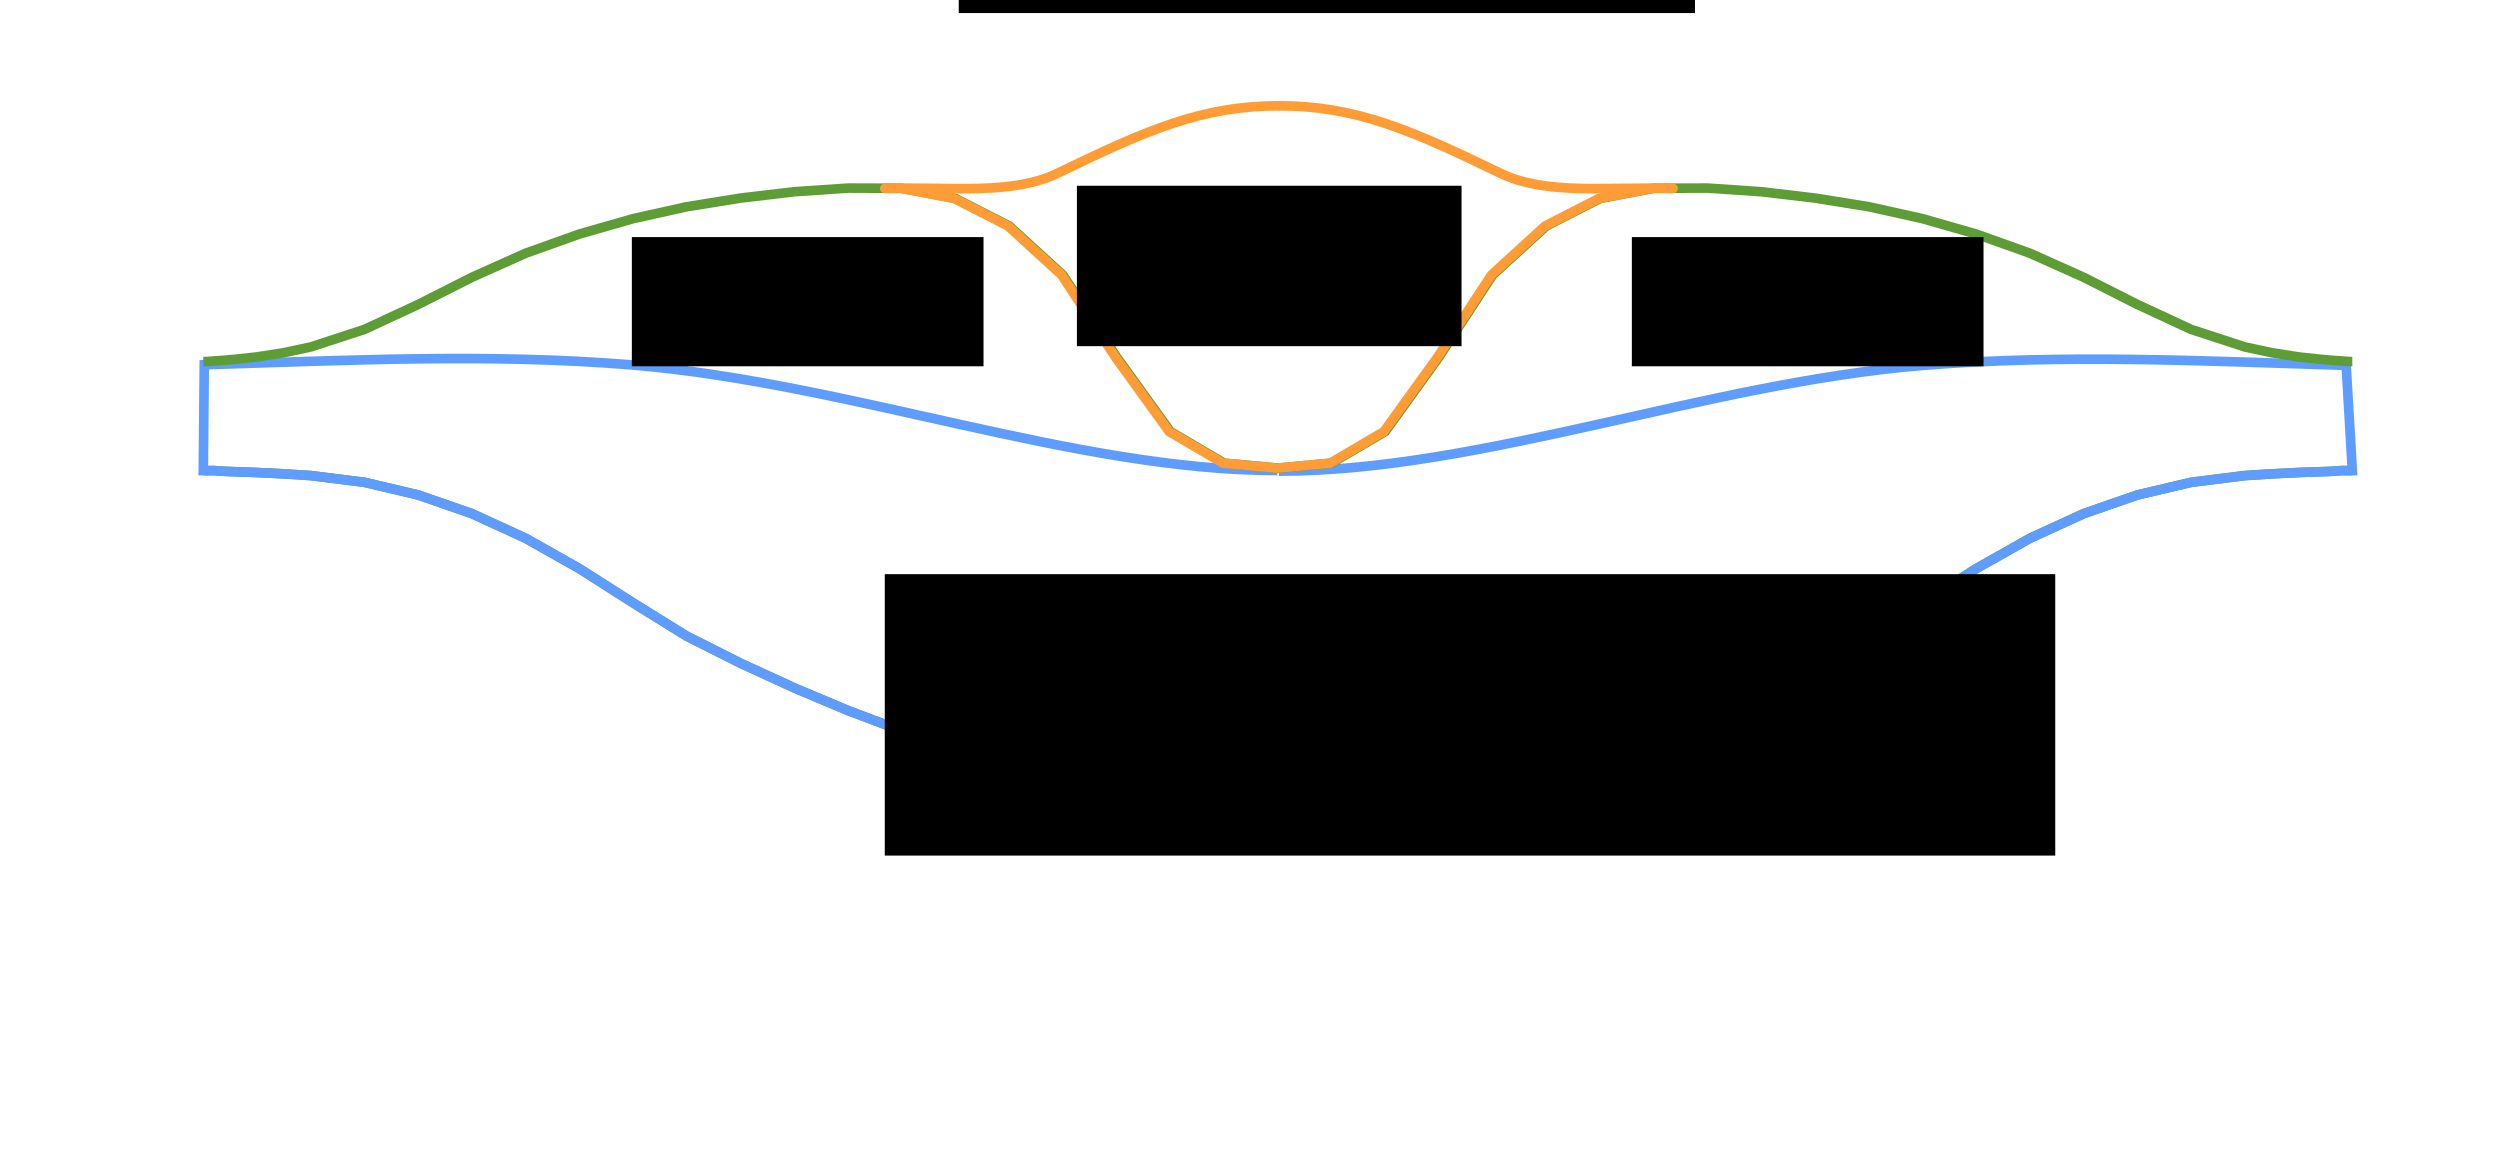 <?xml version="1.0" encoding="UTF-8" standalone="no"?>
<svg
   xmlns:dc="http://purl.org/dc/elements/1.1/"
   xmlns:cc="http://creativecommons.org/ns#"
   xmlns:rdf="http://www.w3.org/1999/02/22-rdf-syntax-ns#"
   xmlns:svg="http://www.w3.org/2000/svg"
   xmlns="http://www.w3.org/2000/svg"
   xmlns:xlink="http://www.w3.org/1999/xlink"
   xmlns:sodipodi="http://sodipodi.sourceforge.net/DTD/sodipodi-0.dtd"
   xmlns:inkscape="http://www.inkscape.org/namespaces/inkscape"
   width="1300"
   height="600"
   viewBox="0 0 1300 600"
   id="svg2"
   version="1.1"
   inkscape:version="0.48.4 r9939"
   sodipodi:docname="OriginalSectionWithEngine.svg">
  <defs
     id="defs207" />
  <sodipodi:namedview
     pagecolor="#ffffff"
     bordercolor="#666666"
     borderopacity="1"
     objecttolerance="10"
     gridtolerance="10"
     guidetolerance="10"
     inkscape:pageopacity="0"
     inkscape:pageshadow="2"
     inkscape:window-width="1920"
     inkscape:window-height="1018"
     id="namedview205"
     showgrid="true"
     inkscape:zoom="0.75785951"
     inkscape:cx="391.44399"
     inkscape:cy="463.30869"
     inkscape:window-x="-8"
     inkscape:window-y="-8"
     inkscape:window-maximized="1"
     inkscape:current-layer="gnuplot_canvas">
    <inkscape:grid
       type="xygrid"
       id="grid3186" />
  </sodipodi:namedview>
  <title
     id="title4">Gnuplot</title>
  <desc
     id="desc6">Produced by GNUPLOT 4.6 patchlevel 4 </desc>
  <g
     id="gnuplot_canvas">
    <rect
       x="0"
       y="0"
       width="1300"
       height="600"
       id="rect9"
       fill="none" />
    <defs
       id="defs11">
      <circle
         id="gpDot"
         r="0.5"
         stroke-width="0.5" />
      <path
         id="gpPt0"
         d="M-1,0 h2 M0,-1 v2"
         stroke-width="0.222"
         stroke="currentColor" />
      <path
         id="gpPt1"
         d="M-1,-1 L1,1 M1,-1 L-1,1"
         stroke-width="0.222"
         stroke="currentColor" />
      <path
         id="gpPt2"
         d="M-1,0 L1,0 M0,-1 L0,1 M-1,-1 L1,1 M-1,1 L1,-1"
         stroke-width="0.222"
         stroke="currentColor" />
      <rect
         id="gpPt3"
         x="-1"
         y="-1"
         width="2"
         height="2"
         stroke-width="0.222"
         stroke="currentColor" />
      <rect
         id="gpPt4"
         x="-1"
         y="-1"
         width="2"
         height="2"
         stroke-width="0.222"
         stroke="currentColor"
         fill="currentColor" />
      <circle
         id="gpPt5"
         cx="0"
         cy="0"
         r="1"
         stroke-width="0.222"
         stroke="currentColor" />
      <use
         xlink:href="#gpPt5"
         id="gpPt6"
         stroke="none"
         fill="currentColor" />
      <path
         id="gpPt7"
         d="M0,-1.33 L-1.33,0.67 L1.33,0.67 z"
         stroke-width="0.222"
         stroke="currentColor" />
      <use
         xlink:href="#gpPt7"
         id="gpPt8"
         stroke="none"
         fill="currentColor" />
      <use
         xlink:href="#gpPt7"
         id="gpPt9"
         transform="rotate(180)"
         stroke="currentColor" />
      <use
         xlink:href="#gpPt9"
         id="gpPt10"
         stroke="none"
         fill="currentColor" />
      <use
         xlink:href="#gpPt3"
         id="gpPt11"
         transform="rotate(45)"
         stroke="currentColor" />
      <use
         xlink:href="#gpPt11"
         id="gpPt12"
         stroke="none"
         fill="currentColor" />
    </defs>
    <g
       style="fill:none; color:white; stroke:rgb(128, 128, 128); stroke-width:1.00; stroke-linecap:butt; stroke-linejoin:miter"
       id="g27" />
    <g
       style="fill:none; color:red; stroke:currentColor; stroke-width:1.00; stroke-linecap:butt; stroke-linejoin:miter"
       id="g29" />
    <g
       id="gnuplot_plot_1">
      <title
         id="title174">gnuplot_plot_1</title>
      <g
         style="fill:none; color:white; stroke:rgb(128, 128, 128); stroke-width:5.00; stroke-linecap:butt; stroke-linejoin:miter"
         id="g176" />
      <g
         style="fill:none; color:green; stroke:currentColor; stroke-width:5.00; stroke-linecap:butt; stroke-linejoin:miter"
         id="g178">
        <path
           d="m 105.7,244.7 0.3,0 0.8,0 1.7,0 2.8,0 5.6,0.4 5.6,0.2 11.1,0.4 14,0.7 14,0.9 27.9,3.5 28,6.6 27.9,9.7 27.9,12.8 28,15.8 27.9,17.8 27.9,17.3 28,14.1 27.9,12.8 28,11.8 27.9,10.5 27.9,8.8 28,7 27.9,4.9 27.9,3.1 28,1.6 27.9,0.4 28,0 27.9,0 27.9,-0.4 28,-1.6 27.9,-3.1 27.9,-4.9 28,-7 27.9,-8.8 27.9,-10.5 28,-11.8 27.9,-12.8 28,-14.1 27.9,-17.3 27.9,-17.8 28,-15.8 27.9,-12.8 27.9,-9.7 28,-6.6 27.9,-3.5 14,-0.9 14,-0.7 11.1,-0.4 5.6,-0.2 5.6,-0.4 2.8,0 1.7,0 0.8,0 0.3,0 0.01,0"
           id="path186"
           inkscape:connector-curvature="0"
           style="stroke:#5e9c36"
           sodipodi:nodetypes="cccccccccccccccccccccccccccccccccccccccccccccccccccccccc" />
        <path
           id="path3106"
           d="m 665,245 c 105,0 222.213,-45.803 335,-55 73.091,-5.96 146.384,-2.259 220,0 l 3.21,54.7 -0.01,0 -0.3,0 -0.8,0 -1.7,0 -2.8,0 -5.6,0.4 -5.6,0.2 -11.1,0.4 -14,0.7 -14,0.9 -27.9,3.5 -28,6.6 -27.9,9.7 -27.9,12.8 -28,15.8 -27.9,17.8 -27.9,17.3 -28,14.1 -27.9,12.8 -28,11.8 -27.9,10.5 -27.9,8.8 -28,7 -27.9,4.9 -27.9,3.1 -28,1.6 -27.9,0.4 -27.9,0 -28,0 -27.9,-0.4 -28,-1.6 -27.9,-3.1 -27.9,-4.9 -28,-7 -27.9,-8.8 -27.9,-10.5 -28,-11.8 -27.9,-12.8 -28,-14.1 -27.9,-17.3 -27.9,-17.8 -28,-15.8 -27.9,-12.8 -27.9,-9.7 -28,-6.6 -27.9,-3.5 -14,-0.9 -14,-0.7 -11.1,-0.4 -5.6,-0.2 -5.6,-0.4 -2.8,0 -1.7,0 -0.8,0 -0.3,0 0.513,-55.03 c 74.024,-2.259 147.723,-5.96 221.219,0 113.412,9.197 231.274,55 336.856,55"
           inkscape:connector-curvature="0"
           style="stroke:#5e9cff;stroke-opacity:1"
           sodipodi:nodetypes="caccccccccccccccccccccccccccccccccccccccccccccccccccccccccccac" />
      </g>
    </g>
    <g
       id="gnuplot_plot_2">
      <title
         id="title189">gnuplot_plot_2</title>
      <g
         style="fill:none; color:green; stroke:currentColor; stroke-width:5.00; stroke-linecap:butt; stroke-linejoin:miter"
         id="g191">
        <path
           d="m 105.7,188 0.3,0 0.8,0 1.7,-0.1 2.8,-0.2 5.6,-0.4 5.6,-0.5 11.1,-1.2 14,-2.2 14,-3 27.9,-9.1 28,-13 27.9,-14.1 27.9,-12.5 28,-10 27.9,-8 27.9,-6.2 28,-4.5 27.9,-3.3 28,-1.9 27.9,0.1 27.9,5.3 28,14.3 27.9,25.5 27.9,42.6 28,38.8 27.9,16.4 28,2.6 27.9,-2.6 27.9,-16.4 28,-38.8 27.9,-42.6 27.9,-25.5 28,-14.3 27.9,-5.3 27.9,-0.1 28,1.9 27.9,3.3 28,4.5 27.9,6.2 27.9,8 28,10 27.9,12.5 27.9,14.1 28,13 27.9,9.1 14,3 14,2.2 11.1,1.2 5.6,0.5 5.6,0.4 2.8,0.2 1.7,0.1 0.8,0 0.3,0 0.01,0"
           id="path199"
           inkscape:connector-curvature="0"
           style="stroke:#5e9c36"
           sodipodi:nodetypes="cccccccccccccccccccccccccccccccccccccccccccccccccccccccc" />
        <path
           id="path4111"
           d="m 468.24,97.9 27.9,5.3 28,14.3 27.9,25.5 27.9,42.6 28,38.8 27.9,16.4 28,2.6 27.9,-2.6 27.9,-16.4 28,-38.8 27.9,-42.6 27.9,-25.5 28,-14.3 27.9,-5.3"
           style="stroke:#ff9c36;stroke-opacity:1"
           inkscape:connector-curvature="0"
           sodipodi:nodetypes="ccccccccccccccc" />
      </g>
    </g>
    <g
       style="fill:none; color:white; stroke:rgb( 94, 156,  54); stroke-width:1.00; stroke-linecap:butt; stroke-linejoin:miter"
       id="g201" />
    <g
       style="fill:none; color:red; stroke:currentColor; stroke-width:1.00; stroke-linecap:butt; stroke-linejoin:miter"
       id="g203" />
  </g>
  <flowRoot
     xml:space="preserve"
     id="flowRoot3958"
     style="fill:black;stroke:none;stroke-opacity:1;stroke-width:1px;stroke-linejoin:miter;stroke-linecap:butt;fill-opacity:1;font-family:Sans;font-style:normal;font-weight:normal;font-size:40px;line-height:125%;letter-spacing:0px;word-spacing:0px"><flowRegion
       id="flowRegion3960"><rect
         id="rect3962"
         width="382.848"
         height="86.246"
         x="498.544"
         y="-79.45" /></flowRegion><flowPara
       id="flowPara3964" /></flowRoot>  <flowRoot
     xml:space="preserve"
     id="flowRoot3966"
     style="font-size:28px;font-style:normal;font-weight:normal;line-height:125%;letter-spacing:0px;word-spacing:0px;fill:#000000;fill-opacity:1;stroke:none;font-family:Sans"
     transform="translate(187.656,209.698)"><flowRegion
       id="flowRegion3968"><rect
         id="rect3970"
         width="200.014"
         height="83.409"
         x="372.33"
         y="-113.107"
         style="font-size:28px" /></flowRegion><flowPara
       id="flowPara3972"
       style="text-align:center;text-anchor:middle">Зона силовой установки</flowPara></flowRoot>  <flowRoot
     xml:space="preserve"
     id="flowRoot3878"
     style="font-size:28px;font-style:normal;font-weight:normal;line-height:125%;letter-spacing:0px;word-spacing:0px;fill:#000000;fill-opacity:1;stroke:none;font-family:Sans"
     transform="matrix(1.501,0,0,1.501,-282.173,-110.468)"><flowRegion
       id="flowRegion3880"><rect
         id="rect3882"
         width="405.493"
         height="97.494"
         x="494.507"
         y="272.506"
         style="font-size:28px" /></flowRegion><flowPara
       id="flowPara3884">Силовая конструкция</flowPara></flowRoot>  <path
     style="fill:none;stroke:#ff9c36;stroke-width:5;stroke-linecap:round;stroke-linejoin:miter;stroke-miterlimit:4;stroke-opacity:1;stroke-dasharray:none"
     d="M 870,98 C 835,97 803.928,101.595 780,90 733.903,67.662 705,55 665,55"
     id="path3886"
     inkscape:connector-curvature="0"
     sodipodi:nodetypes="csc" />
  <use
     x="0"
     y="0"
     xlink:href="#path3886"
     id="use3888"
     transform="matrix(-1,0,0,1,1330.112,0)"
     width="1300"
     height="600" />
  <flowRoot
     xml:space="preserve"
     id="flowRoot4113"
     style="font-size:20px;font-style:normal;font-weight:normal;text-align:center;line-height:125%;letter-spacing:0px;word-spacing:0px;text-anchor:middle;fill:#000000;fill-opacity:1;stroke:none;font-family:Sans"
     transform="translate(-25.062,-0.868)"><flowRegion
       id="flowRegion4115"><rect
         id="rect4117"
         width="182.874"
         height="67.178"
         x="353.619"
         y="124.154"
         style="font-size:20px;text-align:center;text-anchor:middle" /></flowRegion><flowPara
       id="flowPara4119">отсеки оборудования</flowPara></flowRoot>  <flowRoot
     transform="translate(494.938,-0.868)"
     style="font-size:20px;font-style:normal;font-weight:normal;text-align:center;line-height:125%;letter-spacing:0px;word-spacing:0px;text-anchor:middle;fill:#000000;fill-opacity:1;stroke:none;font-family:Sans"
     id="flowRoot4121"
     xml:space="preserve"><flowRegion
       id="flowRegion4123"><rect
         style="font-size:20px;text-align:center;text-anchor:middle"
         y="124.154"
         x="353.619"
         height="67.178"
         width="182.874"
         id="rect4125" /></flowRegion><flowPara
       id="flowPara4127">отсеки оборудования</flowPara></flowRoot></svg>
